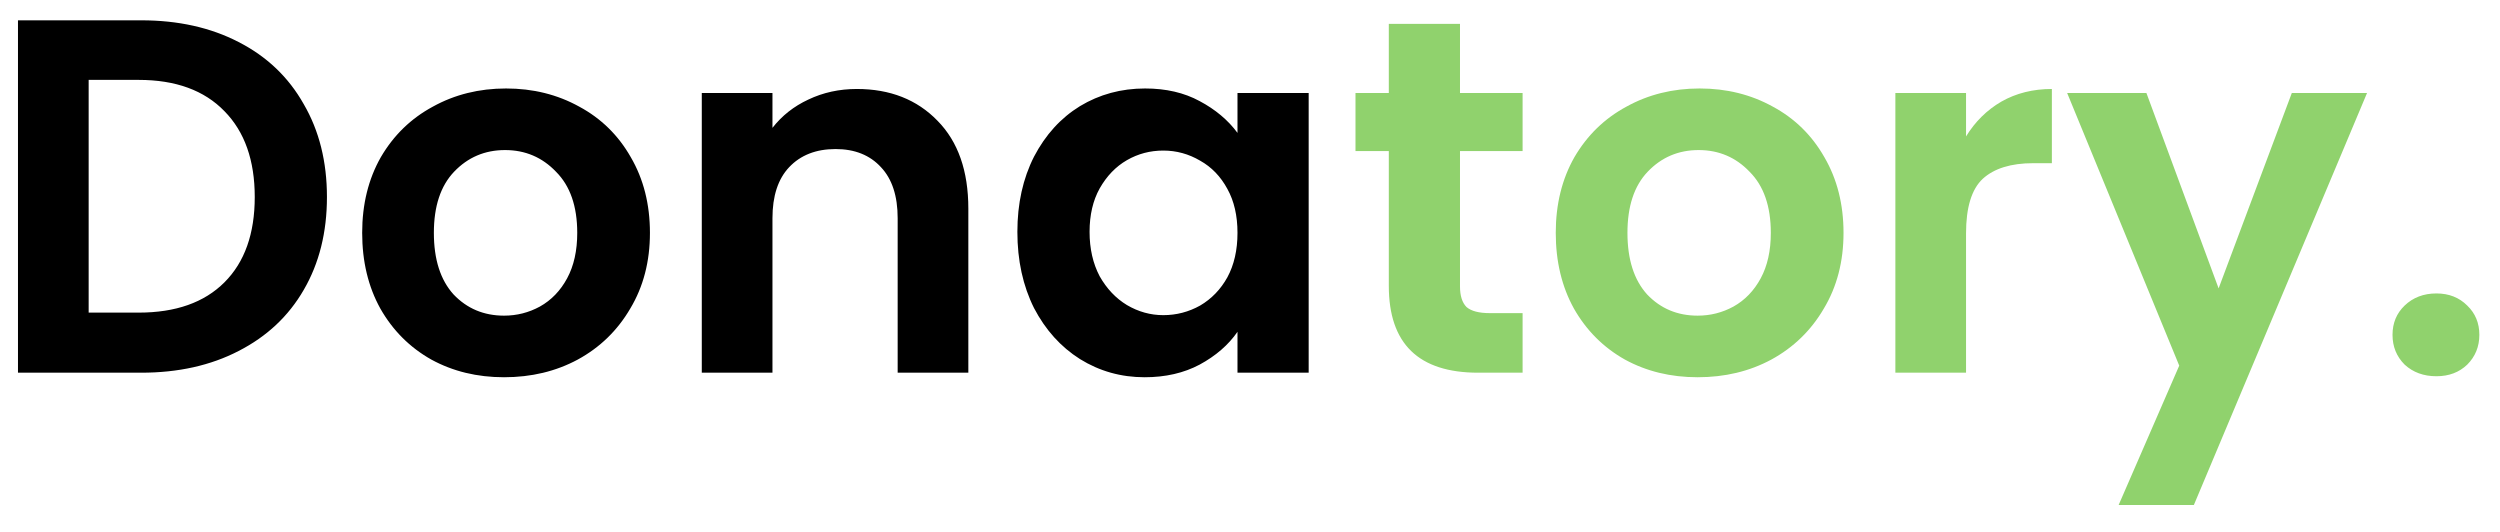 <svg xmlns="http://www.w3.org/2000/svg" fill="none" viewBox="40.304 122.061 341.69 72.712" style="max-height: 500px" width="341.69" height="72.712">
<rect x="40.304" y="122.061" width="341.69" height="72.712" fill="#808080" stroke="none"/>
<g clip-path="url(#clip0_301_2)">
<rect fill="white" transform="matrix(0 -1 1 0 0.5 297.5)" height="420" width="297"/>
<path fill="black" d="M59.597 124.838C64.657 124.838 69.096 125.827 72.914 127.805C76.778 129.783 79.745 132.612 81.815 136.292C83.931 139.926 84.989 144.158 84.989 148.988C84.989 153.818 83.931 158.05 81.815 161.684C79.745 165.272 76.778 168.055 72.914 170.033C69.096 172.011 64.657 173 59.597 173H42.761V124.838H59.597ZM59.252 164.789C64.312 164.789 68.222 163.409 70.982 160.649C73.742 157.889 75.122 154.002 75.122 148.988C75.122 143.974 73.742 140.064 70.982 137.258C68.222 134.406 64.312 132.98 59.252 132.98H52.421V164.789H59.252ZM109.194 173.621C105.514 173.621 102.202 172.816 99.258 171.206C96.314 169.55 93.991 167.227 92.289 164.237C90.633 161.247 89.805 157.797 89.805 153.887C89.805 149.977 90.656 146.527 92.358 143.537C94.106 140.547 96.475 138.247 99.465 136.637C102.455 134.981 105.79 134.153 109.47 134.153C113.15 134.153 116.485 134.981 119.475 136.637C122.465 138.247 124.811 140.547 126.513 143.537C128.261 146.527 129.135 149.977 129.135 153.887C129.135 157.797 128.238 161.247 126.444 164.237C124.696 167.227 122.304 169.55 119.268 171.206C116.278 172.816 112.92 173.621 109.194 173.621ZM109.194 165.203C110.942 165.203 112.575 164.789 114.093 163.961C115.657 163.087 116.899 161.799 117.819 160.097C118.739 158.395 119.199 156.325 119.199 153.887C119.199 150.253 118.233 147.47 116.301 145.538C114.415 143.56 112.092 142.571 109.332 142.571C106.572 142.571 104.249 143.56 102.363 145.538C100.523 147.47 99.603 150.253 99.603 153.887C99.603 157.521 100.5 160.327 102.294 162.305C104.134 164.237 106.434 165.203 109.194 165.203ZM157.404 134.222C161.958 134.222 165.638 135.671 168.444 138.569C171.25 141.421 172.653 145.423 172.653 150.575V173H162.993V151.886C162.993 148.85 162.234 146.527 160.716 144.917C159.198 143.261 157.128 142.433 154.506 142.433C151.838 142.433 149.722 143.261 148.158 144.917C146.64 146.527 145.881 148.85 145.881 151.886V173H136.221V134.774H145.881V139.535C147.169 137.879 148.802 136.591 150.78 135.671C152.804 134.705 155.012 134.222 157.404 134.222ZM179.355 153.749C179.355 149.885 180.114 146.458 181.632 143.468C183.196 140.478 185.289 138.178 187.911 136.568C190.579 134.958 193.546 134.153 196.812 134.153C199.664 134.153 202.148 134.728 204.264 135.878C206.426 137.028 208.151 138.477 209.439 140.225V134.774H219.168V173H209.439V167.411C208.197 169.205 206.472 170.7 204.264 171.896C202.102 173.046 199.595 173.621 196.743 173.621C193.523 173.621 190.579 172.793 187.911 171.137C185.289 169.481 183.196 167.158 181.632 164.168C180.114 161.132 179.355 157.659 179.355 153.749ZM209.439 153.887C209.439 151.541 208.979 149.54 208.059 147.884C207.139 146.182 205.897 144.894 204.333 144.02C202.769 143.1 201.09 142.64 199.296 142.64C197.502 142.64 195.846 143.077 194.328 143.951C192.81 144.825 191.568 146.113 190.602 147.815C189.682 149.471 189.222 151.449 189.222 153.749C189.222 156.049 189.682 158.073 190.602 159.821C191.568 161.523 192.81 162.834 194.328 163.754C195.892 164.674 197.548 165.134 199.296 165.134C201.09 165.134 202.769 164.697 204.333 163.823C205.897 162.903 207.139 161.615 208.059 159.959C208.979 158.257 209.439 156.233 209.439 153.887Z"/>
<path fill="#90D26D" d="M239.85 142.709V161.201C239.85 162.489 240.149 163.432 240.747 164.03C241.391 164.582 242.449 164.858 243.921 164.858H248.406V173H242.334C234.192 173 230.121 169.044 230.121 161.132V142.709H225.567V134.774H230.121V125.321H239.85V134.774H248.406V142.709H239.85ZM272.328 173.621C268.648 173.621 265.336 172.816 262.392 171.206C259.448 169.55 257.125 167.227 255.423 164.237C253.767 161.247 252.939 157.797 252.939 153.887C252.939 149.977 253.79 146.527 255.492 143.537C257.24 140.547 259.609 138.247 262.599 136.637C265.589 134.981 268.924 134.153 272.604 134.153C276.284 134.153 279.619 134.981 282.609 136.637C285.599 138.247 287.945 140.547 289.647 143.537C291.395 146.527 292.269 149.977 292.269 153.887C292.269 157.797 291.372 161.247 289.578 164.237C287.83 167.227 285.438 169.55 282.402 171.206C279.412 172.816 276.054 173.621 272.328 173.621ZM272.328 165.203C274.076 165.203 275.709 164.789 277.227 163.961C278.791 163.087 280.033 161.799 280.953 160.097C281.873 158.395 282.333 156.325 282.333 153.887C282.333 150.253 281.367 147.47 279.435 145.538C277.549 143.56 275.226 142.571 272.466 142.571C269.706 142.571 267.383 143.56 265.497 145.538C263.657 147.47 262.737 150.253 262.737 153.887C262.737 157.521 263.634 160.327 265.428 162.305C267.268 164.237 269.568 165.203 272.328 165.203ZM309.015 140.708C310.257 138.684 311.867 137.097 313.845 135.947C315.869 134.797 318.169 134.222 320.745 134.222V144.365H318.192C315.156 144.365 312.856 145.078 311.292 146.504C309.774 147.93 309.015 150.414 309.015 153.956V173H299.355V134.774H309.015V140.708ZM363.821 134.774L340.154 191.078H329.873L338.153 172.034L322.835 134.774H333.668L343.535 161.477L353.54 134.774H363.821ZM373.307 173.483C371.559 173.483 370.11 172.954 368.96 171.896C367.856 170.792 367.304 169.435 367.304 167.825C367.304 166.215 367.856 164.881 368.96 163.823C370.11 162.719 371.559 162.167 373.307 162.167C375.009 162.167 376.412 162.719 377.516 163.823C378.62 164.881 379.172 166.215 379.172 167.825C379.172 169.435 378.62 170.792 377.516 171.896C376.412 172.954 375.009 173.483 373.307 173.483Z"/>
</g>
<defs>
<clipPath id="clip0_301_2">
<rect transform="matrix(0 -1 1 0 0.5 297.5)" fill="white" height="420" width="297"/>
</clipPath>
</defs>
</svg>